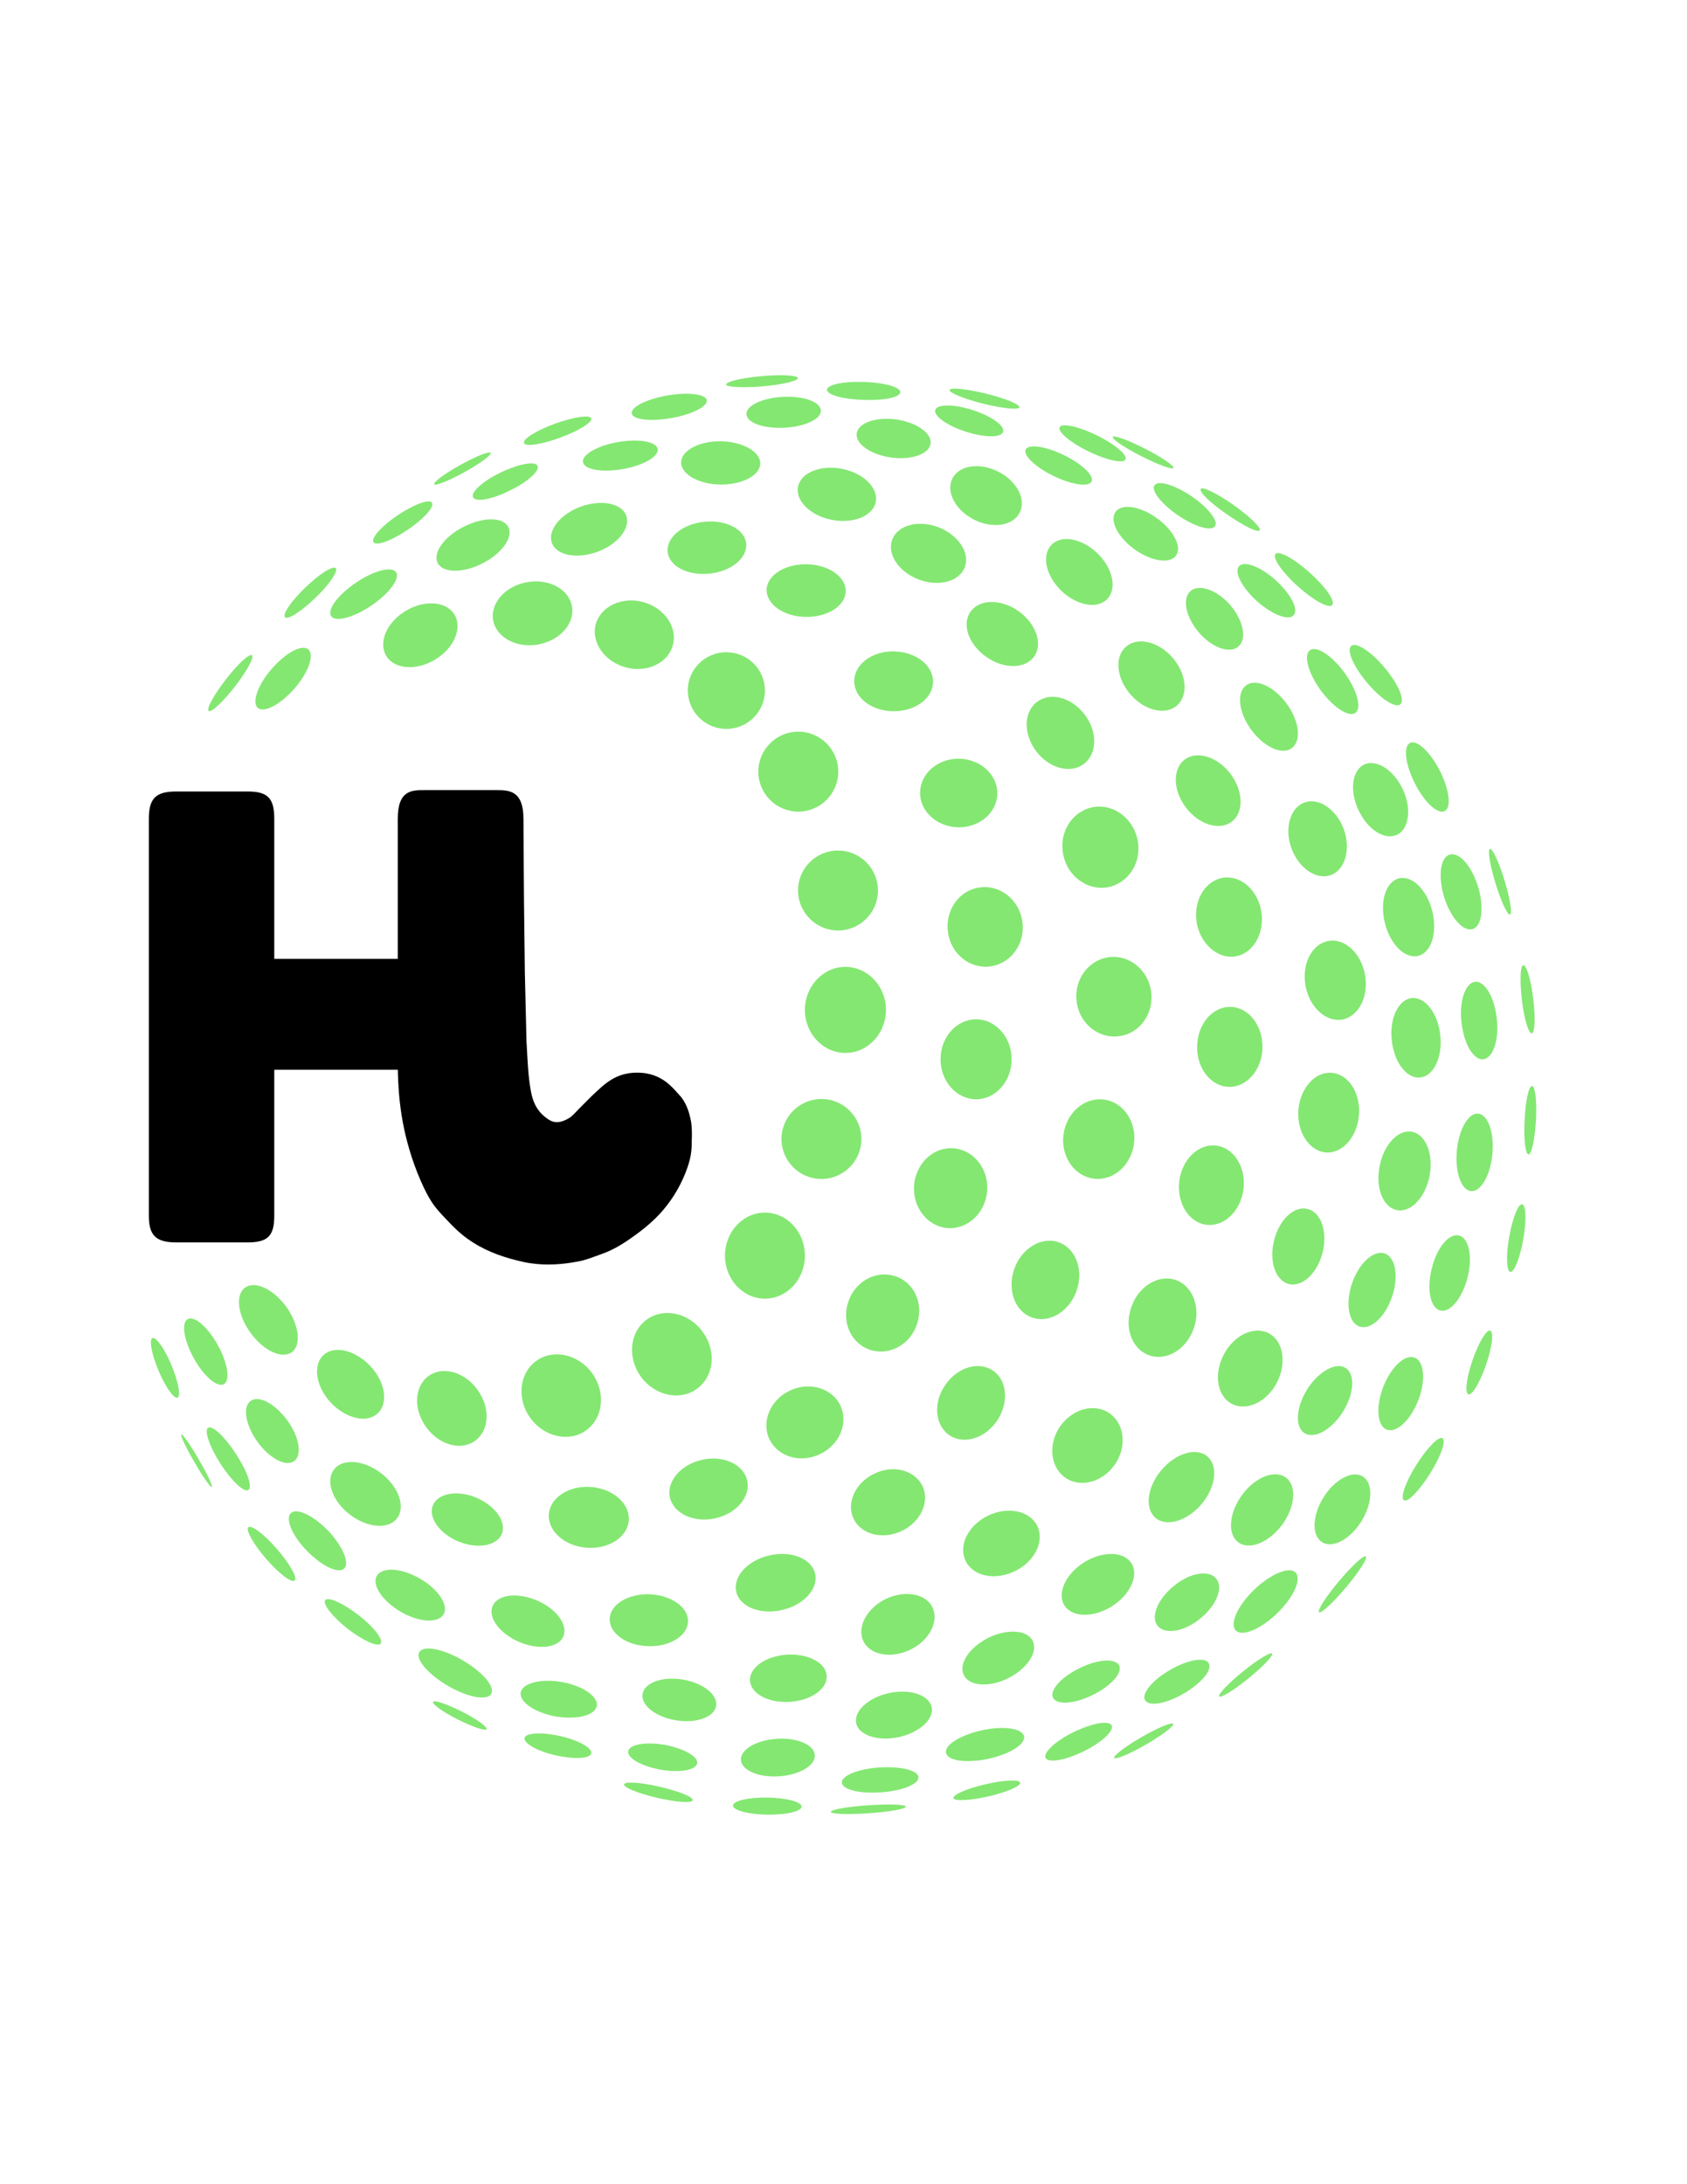 <?xml version="1.0" encoding="utf-8"?>
<!-- Generator: Adobe Illustrator 26.3.1, SVG Export Plug-In . SVG Version: 6.00 Build 0)  -->
<svg version="1.1" id="Layer_1" xmlns="http://www.w3.org/2000/svg" xmlns:xlink="http://www.w3.org/1999/xlink" x="0px" y="0px"
	 viewBox="0 0 612 792" style="enable-background:new 0 0 612 792;" xml:space="preserve">
<style type="text/css">
	.st0{fill:#84E772;}
</style>
<g>
	<path class="st0" d="M304,337.4c8,0,14.5-6.5,14.5-14.5s-6.5-14.5-14.5-14.5c-8,0-14.5,6.5-14.5,14.5S296.1,337.4,304,337.4
		L304,337.4z"/>
	<path class="st0" d="M306.7,381.8c8.1,0,14.7-7,14.7-15.6c0-8.6-6.6-15.6-14.7-15.6c-8.1,0-14.7,7-14.7,15.6
		C292,374.8,298.6,381.8,306.7,381.8L306.7,381.8z"/>
	<path class="st0" d="M298,427.5c8,0,14.5-6.5,14.5-14.5c0-8-6.5-14.5-14.5-14.5s-14.5,6.5-14.5,14.5C283.5,421,290,427.5,298,427.5
		L298,427.5z"/>
	<path class="st0" d="M277.5,470.9c8,0,14.5-7,14.5-15.6c0-8.6-6.5-15.6-14.5-15.6c-8,0-14.5,7-14.5,15.6
		C263,463.9,269.5,470.9,277.5,470.9L277.5,470.9z"/>
	<path class="st0" d="M289.6,294.3c8,0,14.5-6.5,14.5-14.5c0-8-6.5-14.5-14.5-14.5s-14.5,6.5-14.5,14.5
		C275.1,287.8,281.6,294.3,289.6,294.3L289.6,294.3z"/>
	<path class="st0" d="M263.5,264.3c7.7,0,14-6.2,14-13.9c0-7.7-6.3-13.9-14-13.9c-7.7,0-14,6.2-14,13.9
		C249.6,258.1,255.8,264.3,263.5,264.3L263.5,264.3z"/>
	<path class="st0" d="M227,242c7.7,2.1,15.4-1.6,17.1-8.1c1.8-6.5-3.1-13.5-10.8-15.6c-7.7-2.1-15.4,1.6-17.2,8.1
		C214.4,232.9,219.3,239.9,227,242L227,242z"/>
	<path class="st0" d="M195.2,233.7c7.9-1.4,13.4-7.6,12.3-13.8c-1.1-6.3-8.4-10.2-16.3-8.8c-7.9,1.4-13.4,7.6-12.3,13.8
		S187.3,235.1,195.2,233.7L195.2,233.7z"/>
	<path class="st0" d="M157.8,239.2c6.9-4.1,10-11.4,7.1-16.3c-2.9-4.9-10.9-5.5-17.7-1.4c-6.9,4.1-10,11.4-7.1,16.3
		C143,242.7,151,243.3,157.8,239.2L157.8,239.2z"/>
	<path class="st0" d="M134.3,495.3c-5.5-5.8-13.1-7.6-17-3.9c-3.9,3.7-2.7,11.4,2.7,17.2c5.5,5.8,13.1,7.6,17,3.9
		C141,508.8,139.8,501.1,134.3,495.3L134.3,495.3z"/>
	<path class="st0" d="M173.2,503.9c-4.7-6.5-12.7-8.7-17.8-4.9c-5.1,3.7-5.5,12-0.8,18.5c4.7,6.5,12.7,8.7,17.8,4.9
		C177.6,518.6,177.9,510.4,173.2,503.9L173.2,503.9z"/>
	<path class="st0" d="M214.8,497.9c-5-6.9-14.2-8.9-20.3-4.4c-6.2,4.5-7.1,13.8-2.1,20.7c5,6.9,14.2,8.9,20.3,4.4
		C218.9,514.1,219.8,504.8,214.8,497.9L214.8,497.9z"/>
	<path class="st0" d="M254.9,482.9c-5-6.9-14.2-8.9-20.3-4.4c-6.2,4.5-7.1,13.8-2.1,20.7c5,6.9,14.2,8.9,20.3,4.4
		C259.1,499.1,260,489.8,254.9,482.9L254.9,482.9z"/>
	<path class="st0" d="M85.2,249c4.3-5.6,7.1-10.6,6.2-11.4c-0.9-0.7-5.2,3.2-9.5,8.8c-4.3,5.6-7.1,10.6-6.2,11.4
		C76.6,258.5,80.8,254.6,85.2,249L85.2,249z"/>
	<path class="st0" d="M106.8,249.7c5.1-5.8,7.3-12.2,5.1-14.2c-2.3-2-8.2,1.1-13.3,7c-5.1,5.8-7.3,12.2-5.1,14.2
		C95.8,258.6,101.7,255.5,106.8,249.7L106.8,249.7z"/>
	<path class="st0" d="M114.4,216.8c5.1-4.9,8.4-9.7,7.4-10.8c-1-1-5.9,2.1-11,7c-5.1,4.9-8.4,9.7-7.4,10.8
		C104.4,224.9,109.3,221.7,114.4,216.8L114.4,216.8z"/>
	<path class="st0" d="M147.9,192.1c5.8-3.9,9.8-8.3,8.8-9.8c-1-1.5-6.5,0.6-12.4,4.5c-5.8,3.9-9.8,8.3-8.8,9.8
		C136.5,198.1,142,196.1,147.9,192.1L147.9,192.1z"/>
	<path class="st0" d="M134.7,219.6c6.5-4.4,10.5-9.8,9-12.1c-1.6-2.3-8.1-0.6-14.6,3.8c-6.5,4.4-10.5,9.8-9,12.1
		C121.6,225.7,128.2,224,134.7,219.6L134.7,219.6z"/>
	<path class="st0" d="M175,204.3c7.1-3.6,11.3-9.5,9.4-13.2c-1.9-3.7-9.1-3.7-16.2-0.1s-11.3,9.5-9.4,13.2
		C160.7,207.8,168,207.9,175,204.3L175,204.3z"/>
	<path class="st0" d="M216.7,200.1c7.4-2.7,12.1-8.6,10.5-13.1c-1.6-4.5-9-6-16.5-3.3c-7.4,2.7-12.1,8.6-10.5,13.1
		C201.8,201.4,209.2,202.8,216.7,200.1L216.7,200.1z"/>
	<path class="st0" d="M62.2,495c-2.5-6-5.6-10.3-6.9-9.8c-1.3,0.6-0.3,5.8,2.2,11.8c2.5,5.9,5.6,10.3,6.9,9.8
		C65.7,506.3,64.7,501,62.2,495L62.2,495z"/>
	<path class="st0" d="M79,487.7c-3.6-6.5-8.5-10.7-10.9-9.4c-2.4,1.3-1.4,7.7,2.2,14.2c3.6,6.5,8.5,10.7,10.9,9.4
		C83.6,500.6,82.6,494.2,79,487.7L79,487.7z"/>
	<path class="st0" d="M72.1,529.2c-3-5.3-5.9-9.3-6.3-9.1c-0.5,0.3,1.6,4.7,4.7,10c3,5.3,5.9,9.3,6.3,9.1
		C77.3,538.9,75.2,534.5,72.1,529.2L72.1,529.2z"/>
	<path class="st0" d="M104.2,515c-4.4-6-10.3-9.2-13.3-7c-3,2.2-1.8,8.8,2.5,14.8s10.3,9.2,13.3,7C109.7,527.7,108.6,521,104.2,515
		L104.2,515z"/>
	<path class="st0" d="M85.6,527.2c-4-6.2-8.6-10.5-10.1-9.5c-1.5,1,0.5,6.9,4.5,13.1c4,6.2,8.6,10.5,10.1,9.5
		C91.7,539.2,89.7,533.4,85.6,527.2L85.6,527.2z"/>
	<path class="st0" d="M138.4,534.3c-6.3-4.9-14-5.6-17.2-1.5c-3.2,4.1-0.7,11.4,5.6,16.3c6.3,4.9,14,5.6,17.2,1.5
		C147.2,546.5,144.7,539.2,138.4,534.3L138.4,534.3z"/>
	<path class="st0" d="M119,555c-5.4-5.5-11.4-8.4-13.5-6.3c-2.1,2,0.5,8.2,5.9,13.7c5.4,5.5,11.4,8.4,13.5,6.3
		C126.9,566.7,124.3,560.6,119,555L119,555z"/>
	<path class="st0" d="M100.5,561.7c-4.6-5.3-9.3-8.9-10.4-7.9c-1.1,0.9,1.8,6,6.4,11.4c4.6,5.3,9.3,8.9,10.4,7.9
		C108,572.1,105.1,567,100.5,561.7L100.5,561.7z"/>
	<path class="st0" d="M172.9,543.1c-6.9-2.9-13.9-1.7-15.8,2.6c-1.9,4.4,2.2,10.3,9.1,13.2c6.9,2.9,13.9,1.7,15.8-2.6
		C183.9,552,179.8,546.1,172.9,543.1L172.9,543.1z"/>
	<path class="st0" d="M214.6,539.2c-8-0.7-14.9,3.7-15.5,9.7c-0.5,6.1,5.5,11.6,13.5,12.3c8,0.7,14.9-3.7,15.5-9.7
		C228.6,545.3,222.6,539.9,214.6,539.2L214.6,539.2z"/>
	<path class="st0" d="M130,585.6c-5.6-4.3-10.9-6.7-12-5.4c-1.1,1.4,2.6,6,8.1,10.4c5.6,4.3,10.9,6.7,12,5.4
		C139.2,594.6,135.6,589.9,130,585.6L130,585.6z"/>
	<path class="st0" d="M152.3,572.4c-6.7-3.9-13.6-4.3-15.6-1c-1.9,3.3,2,9.1,8.6,13c6.7,3.9,13.6,4.3,15.6,1
		C162.9,582.1,159,576.2,152.3,572.4L152.3,572.4z"/>
	<path class="st0" d="M167.8,602c-7.2-4.2-14.3-5.5-15.7-2.9c-1.5,2.5,3.2,8,10.4,12.2c7.2,4.2,14.3,5.5,15.7,2.9
		C179.7,611.6,175,606.2,167.8,602L167.8,602z"/>
	<path class="st0" d="M194.7,580.3c-7.1-3-14.3-2.1-16,2.1c-1.8,4.1,2.6,10,9.7,13c7.1,3,14.3,2.1,16-2.1
		C206.1,589.1,201.8,583.3,194.7,580.3L194.7,580.3z"/>
	<path class="st0" d="M235.7,578.1c-7.8-0.3-14.4,3.7-14.5,8.9c-0.2,5.2,6,9.7,13.9,9.9c7.8,0.3,14.3-3.7,14.5-8.9
		C249.8,582.9,243.6,578.4,235.7,578.1L235.7,578.1z"/>
	<path class="st0" d="M247.6,609c-7.4-1.2-13.9,1.2-14.5,5.3c-0.6,4.1,4.8,8.3,12.2,9.5c7.4,1.2,13.9-1.2,14.5-5.3
		C260.4,614.4,254.9,610.2,247.6,609L247.6,609z"/>
	<path class="st0" d="M203.8,609.9c-7.6-1.3-14.3,0.4-14.9,3.8c-0.6,3.4,5.1,7.3,12.7,8.7c7.6,1.3,14.3-0.4,14.9-3.8
		C217.1,615.2,211.5,611.3,203.8,609.9L203.8,609.9z"/>
	<path class="st0" d="M203.2,629.5c-6.7-1.5-12.5-1.2-12.9,0.7c-0.4,1.9,4.6,4.8,11.3,6.3c6.7,1.5,12.5,1.2,12.9-0.7
		C215,633.9,209.9,631,203.2,629.5L203.2,629.5z"/>
	<path class="st0" d="M167.5,620.6c-5.4-2.7-10-4.3-10.4-3.5c-0.4,0.8,3.6,3.7,9,6.4c5.4,2.7,10,4.3,10.4,3.5
		C176.9,626.2,172.9,623.3,167.5,620.6L167.5,620.6z"/>
	<path class="st0" d="M239.4,647.9c-6.9-1.6-12.7-2-13-0.9c-0.3,1.1,5.1,3.3,12,4.9c6.9,1.6,12.7,2,12.9,0.9
		C251.6,651.6,246.3,649.5,239.4,647.9L239.4,647.9z"/>
	<path class="st0" d="M241.2,632.7c-6.9-1.2-12.9-0.2-13.3,2.3c-0.4,2.5,4.8,5.4,11.7,6.7c6.9,1.2,12.9,0.2,13.3-2.3
		C253.4,637,248.1,634,241.2,632.7L241.2,632.7z"/>
	<path class="st0" d="M285.4,600c-7.7,0.5-13.7,4.8-13.3,9.5c0.3,4.7,6.8,8.1,14.5,7.6c7.7-0.5,13.7-4.8,13.3-9.5
		C299.6,602.9,293.1,599.5,285.4,600L285.4,600z"/>
	<path class="st0" d="M321.3,579.8c-6.9,3.4-10.5,10.2-8.1,15.3c2.5,5.1,10.1,6.4,17,3.1s10.5-10.2,8.1-15.3
		S328.2,576.5,321.3,579.8L321.3,579.8z"/>
	<path class="st0" d="M322.6,613.9c-7.5,1.6-12.9,6.5-12,10.9c0.9,4.4,7.8,6.7,15.4,5.1c7.5-1.6,12.9-6.5,12-10.9
		C337,614.6,330.1,612.3,322.6,613.9L322.6,613.9z"/>
	<path class="st0" d="M281.7,630.5c-7.4,0.5-13.2,4-12.9,7.7c0.3,3.8,6.5,6.4,13.9,5.9c7.4-0.5,13.2-4,12.9-7.7
		C295.3,632.6,289.1,630,281.7,630.5L281.7,630.5z"/>
	<path class="st0" d="M278.4,651.8c-6.9-0.1-12.5,1.2-12.5,2.9c0,1.7,5.5,3.2,12.4,3.3c6.9,0.1,12.5-1.2,12.5-2.9
		C290.9,653.4,285.3,651.9,278.4,651.8L278.4,651.8z"/>
	<path class="st0" d="M319,640.9c-7.7,0.5-13.8,3-13.6,5.5c0.2,2.5,6.5,4.1,14.2,3.5c7.7-0.5,13.8-3,13.6-5.5
		C333,641.9,326.7,640.4,319,640.9L319,640.9z"/>
	<path class="st0" d="M314.9,654.6c-7.5,0.5-13.6,1.6-13.5,2.4c0.1,0.8,6.2,1,13.7,0.5c7.5-0.5,13.6-1.6,13.5-2.4
		C328.6,654.3,322.5,654.1,314.9,654.6L314.9,654.6z"/>
	<path class="st0" d="M358.7,593.8c-6.9,3.4-11,9.4-9.1,13.5c1.9,4.1,9.1,4.7,16,1.3c6.9-3.4,11-9.4,9.1-13.5
		C372.8,591,365.6,590.5,358.7,593.8L358.7,593.8z"/>
	<path class="st0" d="M356.3,627.4c-7.8,1.7-13.7,5.3-13.1,8.2c0.6,2.9,7.3,3.8,15.2,2.2c7.8-1.7,13.7-5.3,13.1-8.2
		C370.9,626.7,364.1,625.7,356.3,627.4L356.3,627.4z"/>
	<path class="st0" d="M357.5,647c-6.7,1.5-11.9,3.8-11.6,5c0.3,1.2,5.9,0.9,12.6-0.6c6.7-1.5,11.9-3.8,11.6-5
		C369.9,645.2,364.2,645.4,357.5,647L357.5,647z"/>
	<path class="st0" d="M389.6,628c-6.6,3.2-11.2,7.5-10.3,9.4c1,2,7.1,0.9,13.7-2.3c6.6-3.2,11.2-7.5,10.3-9.4
		C402.4,623.7,396.3,624.8,389.6,628L389.6,628z"/>
	<path class="st0" d="M391.6,604.9c-6.6,3.2-10.9,8-9.6,10.7c1.3,2.7,7.8,2.3,14.4-1c6.6-3.2,10.9-8,9.6-10.7
		C404.7,601.2,398.2,601.6,391.6,604.9L391.6,604.9z"/>
	<path class="st0" d="M424.5,605.5c-6.4,3.7-10.5,8.6-9.1,11c1.4,2.4,7.7,1.3,14-2.4c6.4-3.7,10.5-8.6,9.1-11
		C437.2,600.7,430.9,601.8,424.5,605.5L424.5,605.5z"/>
	<path class="st0" d="M254.8,529.3c-7.8,1.7-13,7.8-11.8,13.6c1.3,5.9,8.6,9.3,16.3,7.7c7.8-1.7,13-7.8,11.8-13.6
		C269.9,531.1,262.6,527.6,254.8,529.3L254.8,529.3z"/>
	<path class="st0" d="M279.1,564c-7.9,1.8-13.3,7.7-12,13.2c1.3,5.5,8.7,8.4,16.6,6.6c7.9-1.8,13.3-7.8,12-13.2
		C294.4,565.1,287,562.2,279.1,564L279.1,564z"/>
	<path class="st0" d="M286.4,504.3c-7.1,3.4-10.3,11.4-7.2,17.7c3.1,6.3,11.3,8.7,18.4,5.2c7.1-3.4,10.3-11.4,7.2-17.7
		C301.7,503.2,293.4,500.9,286.4,504.3L286.4,504.3z"/>
	<path class="st0" d="M317.1,534.4c-6.9,3.3-10.2,10.7-7.4,16.4c2.8,5.7,10.6,7.6,17.5,4.3c6.9-3.3,10.2-10.7,7.4-16.4
		C331.7,533,323.9,531,317.1,534.4L317.1,534.4z"/>
	<path class="st0" d="M358.4,549.6c-7.2,3.5-10.8,10.8-8.1,16.4c2.7,5.6,10.7,7.2,17.9,3.7s10.8-10.8,8.1-16.4
		C373.6,547.8,365.6,546.1,358.4,549.6L358.4,549.6z"/>
	<path class="st0" d="M393.3,566.5c-6.7,4.2-9.9,11.2-7.2,15.6c2.8,4.4,10.4,4.6,17.2,0.4c6.7-4.2,9.9-11.2,7.2-15.6
		C407.7,562.5,400.1,562.3,393.3,566.5L393.3,566.5z"/>
	<path class="st0" d="M455,576.4c-6,5.8-9,12.4-6.7,14.8c2.3,2.4,9-0.4,15-6.2c6-5.8,9-12.4,6.7-14.8
		C467.7,567.9,461,570.7,455,576.4L455,576.4z"/>
	<path class="st0" d="M421.3,533.1c-5.2,6.2-6.1,13.9-2.1,17.3c4,3.4,11.5,1.1,16.7-5c5.2-6.2,6.1-13.9,2.1-17.3
		C434,524.7,426.5,526.9,421.3,533.1L421.3,533.1z"/>
	<path class="st0" d="M425.8,575.1c-5.9,4.8-8.5,11.3-5.8,14.5s9.6,2.1,15.4-2.7c5.9-4.7,8.5-11.3,5.8-14.5
		C438.5,569.1,431.6,570.3,425.8,575.1L425.8,575.1z"/>
	<path class="st0" d="M316.1,489.6c7,2,14.5-2.4,16.7-9.9c2.3-7.5-1.5-15.1-8.5-17.1c-7-2-14.5,2.4-16.7,9.9
		C305.3,479.9,309.1,487.6,316.1,489.6L316.1,489.6z"/>
	<path class="st0" d="M345,520.8c5.5,3.1,13.1,0.3,17.2-6.4c4-6.7,2.9-14.7-2.6-17.8c-5.5-3.1-13.1-0.3-17.2,6.4
		C338.3,509.6,339.5,517.6,345,520.8L345,520.8z"/>
	<path class="st0" d="M387.2,536.3c5.8,3.3,13.7,0.6,17.8-6.1c4-6.7,2.6-14.8-3.2-18.2c-5.8-3.3-13.7-0.6-17.8,6.1
		C380,524.8,381.4,532.9,387.2,536.3L387.2,536.3z"/>
	<path class="st0" d="M450.5,542.2c-4.7,6.5-5.3,14.2-1.2,17.1c4,2.9,11.1,0,15.9-6.5c4.7-6.5,5.3-14.2,1.2-17.1
		C462.3,532.8,455.2,535.7,450.5,542.2L450.5,542.2z"/>
	<path class="st0" d="M480.1,543c-4.1,6.6-4.3,13.8-0.5,16.2c3.8,2.4,10.2-1,14.3-7.6c4.1-6.6,4.3-13.8,0.5-16.2
		C490.7,533,484.2,536.4,480.1,543L480.1,543z"/>
	<path class="st0" d="M513.8,531.2c-3.9,6.2-5.9,11.9-4.5,12.8c1.4,0.9,5.6-3.5,9.5-9.7c3.9-6.2,5.9-11.9,4.5-12.8
		C521.9,520.7,517.7,525,513.8,531.2L513.8,531.2z"/>
	<path class="st0" d="M485.7,573.4c-4.7,5.6-7.9,10.6-7.2,11.2c0.7,0.6,5.1-3.4,9.8-9c4.7-5.6,7.9-10.6,7.2-11.2
		C494.8,563.7,490.4,567.8,485.7,573.4L485.7,573.4z"/>
	<path class="st0" d="M534.2,493.2c-2.2,6.4-2.9,11.9-1.5,12.4c1.3,0.5,4.2-4.3,6.4-10.7c2.2-6.4,2.9-11.9,1.5-12.4
		C539.3,482,536.4,486.8,534.2,493.2L534.2,493.2z"/>
	<path class="st0" d="M501.8,502.9c-2.8,7.2-2.2,14.2,1.3,15.5c3.5,1.3,8.6-3.4,11.4-10.6c2.8-7.2,2.2-14.2-1.3-15.5
		C509.7,490.9,504.6,495.7,501.8,502.9L501.8,502.9z"/>
	<path class="st0" d="M474.2,503.8c-4.1,6.6-4.5,13.7-0.9,15.9c3.6,2.2,9.8-1.3,13.9-7.8c4.1-6.6,4.5-13.7,0.9-15.9
		C484.6,493.8,478.3,497.3,474.2,503.8L474.2,503.8z"/>
	<path class="st0" d="M547.5,448.5c-1.2,6.8-1,12.5,0.4,12.7c1.4,0.2,3.5-5,4.7-11.8c1.2-6.8,1-12.5-0.4-12.7
		C550.8,436.4,548.7,441.7,547.5,448.5L547.5,448.5z"/>
	<path class="st0" d="M553.1,406.1c-0.4,6.9,0.3,12.5,1.4,12.5c1.1,0.1,2.3-5.5,2.7-12.3c0.4-6.9-0.3-12.5-1.4-12.5
		C554.6,393.7,553.4,399.3,553.1,406.1L553.1,406.1z"/>
	<path class="st0" d="M552.1,362.6c0.8,6.8,2.4,12.2,3.6,12.1c1.1-0.1,1.4-5.8,0.5-12.6c-0.8-6.8-2.4-12.2-3.6-12.1
		C551.5,350.1,551.3,355.7,552.1,362.6L552.1,362.6z"/>
	<path class="st0" d="M542.5,320.2c2,6.6,4.4,11.7,5.3,11.4c0.9-0.3,0-5.8-2-12.4s-4.4-11.7-5.3-11.4
		C539.6,308.1,540.5,313.7,542.5,320.2L542.5,320.2z"/>
	<path class="st0" d="M343.6,445.3c7.3,0.6,13.8-5.3,14.5-13.3c0.7-8-4.7-14.9-12-15.6s-13.8,5.3-14.5,13.3
		C331,437.7,336.3,444.6,343.6,445.3L343.6,445.3z"/>
	<path class="st0" d="M374.3,477.7c6.2,2.3,13.5-2,16.2-9.5c2.7-7.5-0.1-15.4-6.3-17.7c-6.2-2.3-13.5,2-16.2,9.5
		C365.3,467.5,368.1,475.5,374.3,477.7L374.3,477.7z"/>
	<path class="st0" d="M416.8,491.4c6.2,2.3,13.5-2,16.2-9.5c2.7-7.5-0.1-15.4-6.3-17.7c-6.2-2.3-13.5,2-16.2,9.5
		C407.7,481.3,410.6,489.2,416.8,491.4L416.8,491.4z"/>
	<path class="st0" d="M447,509.1c5.4,2.7,12.7-0.8,16.3-7.9c3.6-7.1,2.2-15.1-3.1-17.8c-5.4-2.7-12.7,0.8-16.3,7.9
		C440.2,498.4,441.6,506.4,447,509.1L447,509.1z"/>
	<path class="st0" d="M490.5,465.3c-2.5,7.3-1.3,14.4,2.7,15.7c4,1.4,9.3-3.4,11.8-10.8c2.5-7.3,1.3-14.4-2.7-15.7
		C498.3,453.2,493,458,490.5,465.3L490.5,465.3z"/>
	<path class="st0" d="M519.4,460c-1.9,7.5-0.5,14.3,3.1,15.2c3.6,0.9,8-4.5,9.9-12c1.9-7.5,0.5-14.3-3.1-15.2
		C525.6,447.1,521.2,452.5,519.4,460L519.4,460z"/>
	<path class="st0" d="M462.2,449.8c-1.9,7.5,0.5,14.6,5.4,15.8c4.8,1.2,10.3-3.9,12.2-11.4c1.9-7.5-0.5-14.6-5.4-15.8
		C469.5,437.1,464.1,442.2,462.2,449.8L462.2,449.8z"/>
	<path class="st0" d="M354.1,398.6c7.1,0,12.9-6.5,12.9-14.5c0-8-5.8-14.5-12.9-14.5s-12.9,6.5-12.9,14.5
		C341.2,392.1,347,398.6,354.1,398.6L354.1,398.6z"/>
	<path class="st0" d="M396.8,427.4c7.1,0.9,13.6-4.9,14.6-12.8c1-7.9-4-15.1-11-15.9c-7.1-0.9-13.6,4.9-14.6,12.8
		C384.8,419.4,389.8,426.5,396.8,427.4L396.8,427.4z"/>
	<path class="st0" d="M437.7,444.1c6.4,0.8,12.4-5,13.4-12.9c1-7.9-3.4-15-9.9-15.8c-6.4-0.8-12.4,5-13.4,12.9
		C426.9,436.3,431.3,443.4,437.7,444.1L437.7,444.1z"/>
	<path class="st0" d="M506.8,438.8c5,1,10.3-4.6,11.8-12.4c1.5-7.8-1.3-15-6.3-16c-5-1-10.3,4.6-11.8,12.4
		C498.9,430.7,501.7,437.8,506.8,438.8L506.8,438.8z"/>
	<path class="st0" d="M533.7,431.9c3.5,0.3,7-5.7,7.7-13.5c0.7-7.8-1.6-14.3-5.2-14.6c-3.5-0.3-7,5.7-7.7,13.5
		C527.8,425,530.1,431.6,533.7,431.9L533.7,431.9z"/>
	<path class="st0" d="M538.1,384.1c3.5-0.4,5.8-7,4.9-14.7c-0.8-7.8-4.4-13.8-7.9-13.4c-3.5,0.4-5.8,7-4.9,14.7
		C531,378.5,534.6,384.5,538.1,384.1L538.1,384.1z"/>
	<path class="st0" d="M534.2,336.9c3.4-1,4.3-7.9,2-15.4c-2.3-7.5-6.9-12.7-10.3-11.6c-3.4,1-4.3,7.9-2,15.4
		C526.2,332.7,530.8,337.9,534.2,336.9L534.2,336.9z"/>
	<path class="st0" d="M359.4,350.4c7.5-1.1,12.6-8.3,11.5-16.2c-1.1-7.9-8.1-13.5-15.5-12.4c-7.5,1-12.6,8.3-11.5,16.2
		C344.9,345.9,351.9,351.5,359.4,350.4L359.4,350.4z"/>
	<path class="st0" d="M406.1,375.7c7.5-1,12.6-8.3,11.5-16.2c-1.1-7.9-8.1-13.5-15.5-12.4s-12.6,8.3-11.5,16.2
		C391.6,371.2,398.6,376.8,406.1,375.7L406.1,375.7z"/>
	<path class="st0" d="M445.9,394.1c6.5,0.1,12-6.3,12.1-14.3c0.1-8-5.1-14.6-11.6-14.7c-6.6-0.1-12,6.3-12.1,14.3
		C434.1,387.4,439.3,394,445.9,394.1L445.9,394.1z"/>
	<path class="st0" d="M481,417.9c6.1,0.4,11.4-5.7,12-13.7c0.6-8-3.9-14.8-10-15.2c-6.1-0.4-11.4,5.7-12,13.7
		C470.5,410.6,475,417.4,481,417.9L481,417.9z"/>
	<path class="st0" d="M448.1,346.8c6.5-1,10.7-8.3,9.5-16.1c-1.2-7.9-7.5-13.5-14-12.4s-10.7,8.3-9.5,16.1
		C435.4,342.2,441.7,347.8,448.1,346.8L448.1,346.8z"/>
	<path class="st0" d="M486.9,369.7c6-1.1,9.7-8.3,8.3-16.2c-1.4-7.9-7.4-13.4-13.3-12.3c-6,1.1-9.7,8.3-8.3,16.2
		C475,365.2,481,370.7,486.9,369.7L486.9,369.7z"/>
	<path class="st0" d="M515.2,390.7c4.9-0.5,8.2-7.4,7.3-15.3c-0.8-7.9-5.5-14-10.3-13.5c-4.9,0.5-8.2,7.4-7.3,15.3
		C505.7,385.2,510.3,391.2,515.2,390.7L515.2,390.7z"/>
	<path class="st0" d="M514.5,346.6c4.8-1.2,7-8.4,5.1-16.2c-1.9-7.8-7.4-13.1-12.1-11.9c-4.8,1.2-7,8.4-5.1,16.2
		C504.3,342.4,509.7,347.8,514.5,346.6L514.5,346.6z"/>
	<path class="st0" d="M402,321.7c7.5-1.5,12.3-9.1,10.7-17.1c-1.6-8-8.9-13.3-16.3-11.9c-7.5,1.5-12.3,9.1-10.7,17.1
		C387.2,317.8,394.6,323.1,402,321.7L402,321.7z"/>
	<path class="st0" d="M482.8,317.3c5.2-1.9,7.3-9.4,4.7-16.6c-2.7-7.3-9.1-11.6-14.3-9.7c-5.2,1.9-7.3,9.4-4.7,16.6
		C471.2,314.9,477.6,319.2,482.8,317.3L482.8,317.3z"/>
	<path class="st0" d="M506.8,302.7c4.4-2.1,5.4-9.5,2.1-16.5c-3.3-7-9.5-11-14-9c-4.4,2.1-5.4,9.5-2.1,16.5
		C496.1,300.8,502.3,304.8,506.8,302.7L506.8,302.7z"/>
	<path class="st0" d="M524.1,294.1c2.5-1.3,1.7-7.8-1.8-14.7c-3.5-6.8-8.3-11.3-10.8-10c-2.5,1.3-1.7,7.8,1.8,14.7
		C516.7,290.9,521.6,295.4,524.1,294.1L524.1,294.1z"/>
	<path class="st0" d="M508,255.4c1.8-1.5-0.8-7.5-5.7-13.3c-4.9-5.9-10.4-9.4-12.1-7.9c-1.8,1.5,0.8,7.5,5.7,13.3
		C500.8,253.4,506.3,256.9,508,255.4L508,255.4z"/>
	<path class="st0" d="M483.3,219.4c1.2-1.4-2.4-6.6-8.1-11.7c-5.7-5.1-11.3-8.2-12.5-6.8c-1.2,1.3,2.4,6.6,8.1,11.7
		C476.5,217.7,482.1,220.8,483.3,219.4L483.3,219.4z"/>
	<path class="st0" d="M168.5,171.2c5.7-3.1,9.9-6.3,9.5-7c-0.4-0.7-5.3,1.2-11,4.4c-5.7,3.1-9.9,6.3-9.5,7S162.9,174.3,168.5,171.2
		L168.5,171.2z"/>
	<path class="st0" d="M203.2,158.7c6.8-2.5,11.8-5.6,11.3-7c-0.5-1.4-6.4-0.5-13.1,1.9c-6.8,2.5-11.8,5.6-11.3,7
		C190.5,162.1,196.4,161.2,203.2,158.7L203.2,158.7z"/>
	<path class="st0" d="M184.9,177.9c6.5-3.1,11-7.2,10.1-9c-0.9-1.8-6.8-0.7-13.3,2.4c-6.5,3.1-11,7.2-10.1,9
		C172.5,182.2,178.5,181.1,184.9,177.9L184.9,177.9z"/>
	<path class="st0" d="M225.9,170.1c7.5-1.3,13.2-4.6,12.7-7.3c-0.5-2.7-6.9-3.8-14.4-2.5c-7.5,1.3-13.2,4.6-12.7,7.3
		C212,170.3,218.4,171.4,225.9,170.1L225.9,170.1z"/>
	<path class="st0" d="M243.5,151.6c7.5-1.3,13.3-4.2,12.9-6.5c-0.4-2.2-6.8-3-14.3-1.7c-7.5,1.3-13.3,4.2-12.9,6.5
		C229.5,152.2,236,152.9,243.5,151.6L243.5,151.6z"/>
	<path class="st0" d="M257.4,208c7.9-0.8,13.8-5.7,13.3-10.9c-0.5-5.2-7.4-8.7-15.2-7.9c-7.9,0.8-13.8,5.7-13.3,10.9
		C242.7,205.3,249.5,208.8,257.4,208L257.4,208z"/>
	<path class="st0" d="M292.3,223.7c7.9,0.1,14.4-4,14.5-9.3c0.1-5.3-6.3-9.7-14.2-9.8c-7.9-0.1-14.4,4-14.5,9.3
		C278.1,219.2,284.4,223.6,292.3,223.7L292.3,223.7z"/>
	<path class="st0" d="M324,257.9c7.9,0.1,14.4-4.6,14.5-10.6c0.1-6-6.2-10.9-14.1-11.1s-14.4,4.6-14.5,10.6
		C309.7,252.8,316,257.8,324,257.9L324,257.9z"/>
	<path class="st0" d="M347.6,300c7.7,0.1,14.1-5.3,14.2-12.2c0.1-6.9-6.1-12.5-13.8-12.7c-7.7-0.1-14.1,5.3-14.2,12.2
		C333.6,294.1,339.8,299.8,347.6,300L347.6,300z"/>
	<path class="st0" d="M261.3,175.7c7.9,0.1,14.4-3.3,14.5-7.6c0.1-4.3-6.3-7.9-14.2-8.1c-7.9-0.1-14.4,3.3-14.5,7.6
		C247,171.9,253.4,175.6,261.3,175.7L261.3,175.7z"/>
	<path class="st0" d="M301.8,188.5c7.8,1.5,14.9-1.4,15.9-6.5c1-5.1-4.5-10.5-12.3-12c-7.8-1.5-14.9,1.4-15.9,6.5
		C288.5,181.6,294,187,301.8,188.5L301.8,188.5z"/>
	<path class="st0" d="M333.2,210.1c7.3,2.8,14.8,0.8,16.8-4.4c2-5.2-2.3-11.7-9.5-14.5c-7.3-2.8-14.8-0.8-16.8,4.4
		C321.7,200.8,325.9,207.3,333.2,210.1L333.2,210.1z"/>
	<path class="st0" d="M357.8,238.2c6.4,4.5,14.2,4.4,17.4-0.2c3.2-4.6,0.6-11.9-5.7-16.4c-6.4-4.5-14.2-4.4-17.4,0.2
		C348.8,226.4,351.4,233.7,357.8,238.2L357.8,238.2z"/>
	<path class="st0" d="M375.9,272.4c4.7,6.2,12.4,8.3,17.3,4.6c4.9-3.7,5-11.7,0.3-17.9c-4.7-6.2-12.4-8.3-17.3-4.6
		C371.3,258.2,371.2,266.2,375.9,272.4L375.9,272.4z"/>
	<path class="st0" d="M430.2,292.8c4.7,6.2,12.1,8.5,16.6,5.2c4.5-3.4,4.3-11.1-0.4-17.4c-4.7-6.2-12.1-8.5-16.6-5.2
		C425.3,278.8,425.5,286.6,430.2,292.8L430.2,292.8z"/>
	<path class="st0" d="M410.1,251.8c5.1,5.9,12.7,7.7,16.9,4c4.2-3.7,3.5-11.4-1.6-17.3c-5.1-5.9-12.7-7.7-16.9-4
		C404.2,238.1,405,245.9,410.1,251.8L410.1,251.8z"/>
	<path class="st0" d="M385,214.2c5.6,5.4,13.1,6.8,16.7,3c3.6-3.8,2-11.2-3.6-16.6c-5.6-5.4-13.1-6.8-16.7-3
		C377.8,201.4,379.4,208.8,385,214.2L385,214.2z"/>
	<path class="st0" d="M353.3,188.4c6.7,3.4,14.2,2.3,16.6-2.5c2.5-4.8-1-11.5-7.8-14.9c-6.7-3.4-14.2-2.3-16.6,2.5
		C343.1,178.3,346.5,184.9,353.3,188.4L353.3,188.4z"/>
	<path class="st0" d="M323.2,165.9c7.4,1,13.8-1.2,14.4-5c0.5-3.8-5-7.7-12.4-8.8c-7.4-1-13.8,1.2-14.4,5
		C310.2,160.9,315.8,164.8,323.2,165.9L323.2,165.9z"/>
	<path class="st0" d="M284.6,155.1c7.5-0.4,13.4-3.2,13.2-6.3c-0.2-3.1-6.3-5.3-13.8-4.9c-7.5,0.4-13.4,3.2-13.2,6.3
		C270.9,153.3,277.1,155.5,284.6,155.1L284.6,155.1z"/>
	<path class="st0" d="M276.6,140.1c7.2-0.6,12.9-2,12.9-3c-0.1-1-6-1.4-13.2-0.7c-7.2,0.6-12.9,2-12.9,3
		C263.5,140.4,269.4,140.7,276.6,140.1L276.6,140.1z"/>
	<path class="st0" d="M356.7,146.4c7,1.7,12.9,2.3,13.1,1.3c0.3-1-5.2-3.3-12.2-5c-7-1.7-12.9-2.3-13.1-1.3
		C344.2,142.4,349.7,144.6,356.7,146.4L356.7,146.4z"/>
	<path class="st0" d="M445.1,186.5c5.9,4.1,11.2,6.8,11.9,5.8c0.6-0.9-3.6-5-9.5-9.2c-5.9-4.1-11.2-6.8-11.9-5.8
		C434.9,178.3,439.1,182.4,445.1,186.5L445.1,186.5z"/>
	<path class="st0" d="M414,165.4c6.1,3.1,11.3,5,11.7,4.3c0.4-0.7-4.2-3.9-10.3-7c-6.1-3.1-11.3-5-11.7-4.3
		C403.3,159.2,407.9,162.3,414,165.4L414,165.4z"/>
	<path class="st0" d="M408.3,166.6c0.8-1.6-3.9-5.6-10.5-8.8c-6.6-3.2-12.6-4.5-13.4-2.9c-0.8,1.6,3.9,5.6,10.5,8.8
		C401.5,166.9,407.5,168.2,408.3,166.6L408.3,166.6z"/>
	<path class="st0" d="M396,174.6c1-2.1-3.5-6.4-10.1-9.6c-6.6-3.2-12.8-4.1-13.8-2c-1,2.1,3.5,6.4,10.1,9.6
		C388.8,175.8,395,176.7,396,174.6L396,174.6z"/>
	<path class="st0" d="M363.9,156.6c0.7-2.2-4.2-5.7-11-7.9c-6.8-2.2-12.9-2.2-13.6-0.1c-0.7,2.2,4.2,5.7,11,7.9
		C357.1,158.7,363.2,158.8,363.9,156.6L363.9,156.6z"/>
	<path class="st0" d="M326.6,142.2c0.1-1.8-5.8-3.5-13.2-3.7c-7.3-0.3-13.3,1-13.4,2.8c-0.1,1.8,5.8,3.5,13.2,3.7
		C320.6,145.3,326.6,144.1,326.6,142.2L326.6,142.2z"/>
	<path class="st0" d="M440.8,190.8c1.3-1.9-2.6-6.8-8.6-10.9c-6.1-4.1-12.1-5.9-13.4-3.9c-1.3,1.9,2.6,6.8,8.6,10.9
		C433.5,191,439.4,192.8,440.8,190.8L440.8,190.8z"/>
	<path class="st0" d="M469.3,223.1c1.9-2.1-1-7.7-6.5-12.7c-5.4-4.9-11.4-7.2-13.3-5.1c-1.9,2.1,1,7.7,6.5,12.7
		C461.5,222.9,467.5,225.2,469.3,223.1L469.3,223.1z"/>
	<path class="st0" d="M491.7,258.5c2.4-1.7,0.6-8.3-3.9-14.5c-4.6-6.3-10.2-10-12.6-8.2c-2.4,1.7-0.6,8.3,3.9,14.5
		C483.7,256.5,489.3,260.2,491.7,258.5L491.7,258.5z"/>
	<path class="st0" d="M468.6,271.3c3.6-2.6,2.8-9.8-1.8-16.1c-4.6-6.3-11.2-9.3-14.7-6.7c-3.6,2.6-2.8,9.8,1.8,16.1
		C458.5,270.9,465.1,273.9,468.6,271.3L468.6,271.3z"/>
	<path class="st0" d="M449.3,234.4c3.1-2.7,1.8-9.4-3-15c-4.8-5.5-11.3-7.8-14.4-5.1c-3.1,2.7-1.8,9.4,3,15S446.2,237.2,449.3,234.4
		L449.3,234.4z"/>
	<path class="st0" d="M426.6,201.5c2.3-3.1-0.8-9.2-6.9-13.6c-6-4.4-12.8-5.4-15-2.3c-2.3,3.1,0.8,9.2,6.9,13.6
		C417.6,203.5,424.3,204.6,426.6,201.5L426.6,201.5z"/>
	<path class="st0" d="M450.9,606.1c-5.3,4.3-9.1,8.3-8.6,9c0.6,0.7,5.3-2.2,10.6-6.5c5.3-4.3,9.1-8.3,8.6-9
		C461,598.9,456.2,601.8,450.9,606.1L450.9,606.1z"/>
	<path class="st0" d="M414.1,629.9c-5.9,3.4-10.3,6.8-9.9,7.5c0.4,0.8,5.6-1.4,11.5-4.8c5.9-3.4,10.3-6.8,9.9-7.5
		C425.2,624.3,420,626.5,414.1,629.9L414.1,629.9z"/>
	<path class="st0" d="M103.9,473.9c-4.7-6.5-11.4-9.6-15-7c-3.6,2.6-2.7,10,2,16.4c4.7,6.5,11.4,9.6,15,7
		C109.4,487.7,108.5,480.4,103.9,473.9L103.9,473.9z"/>
	<path d="M146.9,347.7H99.5v-50.8c0-7.4-2.3-9.9-9.6-9.9h-26c-7.4,0-9.9,2.5-9.9,9.9v143.9c0,7.1,2.5,9.7,9.9,9.7h26
		c7.4,0,9.6-2.5,9.6-9.7v-52.9h46L146.9,347.7L146.9,347.7z"/>
	<path d="M243.9,394.3c-2.6-2.6-5.5-4.4-9.5-5.1c-3.3-0.5-6.7-0.3-9.8,0.9c-3,1.1-5.8,3.4-8.1,5.6c-2.3,2.1-4.4,4.3-6.6,6.5
		c-1.1,1.1-2.2,2.5-3.6,3.3c-1.5,0.9-3.5,1.7-5.3,1.3c-1.5-0.3-3-1.5-4.1-2.5c-2.5-2.3-3.7-5.3-4.3-8.6l0,0
		c-1-5.4-1.2-10.9-1.5-16.4c0-0.5-0.1-1-0.1-1.6l-0.6-25.1l-0.3-25.4c0,0-0.2-25-0.2-30.3c0-10.4-5.4-10.4-9.9-10.4
		c-3.7,0-21.6,0-26.1,0c-4.5,0-9.6,0-9.6,10.4c0,6.4,0,89.1,0,89.1l0,0c0,3.7,0.2,7.5,0.5,11.2c0.6,6.7,1.8,13.2,3.7,19.6
		c1.1,3.8,2.5,7.6,4.1,11.3c1.4,3.2,3,6.5,5.1,9.3c1.6,2.1,3.5,4,5.3,5.9c2,2.1,4.1,4.1,6.5,5.8c5.5,4,11.7,6.4,18.3,8
		c1.6,0.4,3.3,0.8,5,1c5.6,0.8,11.4,0.4,17-0.7c3.2-0.6,6.2-1.9,9.3-3c2.9-1.1,5.4-2.5,8-4.2c4.9-3.3,9.9-7.1,13.7-11.7
		c3.7-4.4,6.6-9.5,8.5-14.9c0.7-2,1.3-4.1,1.5-6.3l0,0c0.2-1.7,0.1-3.4,0.2-5.1c0-1.9,0-3.7-0.3-5.5c-0.6-3.2-1.5-6.1-3.5-8.8
		C246,396.6,245,395.4,243.9,394.3L243.9,394.3z"/>
</g>
</svg>
